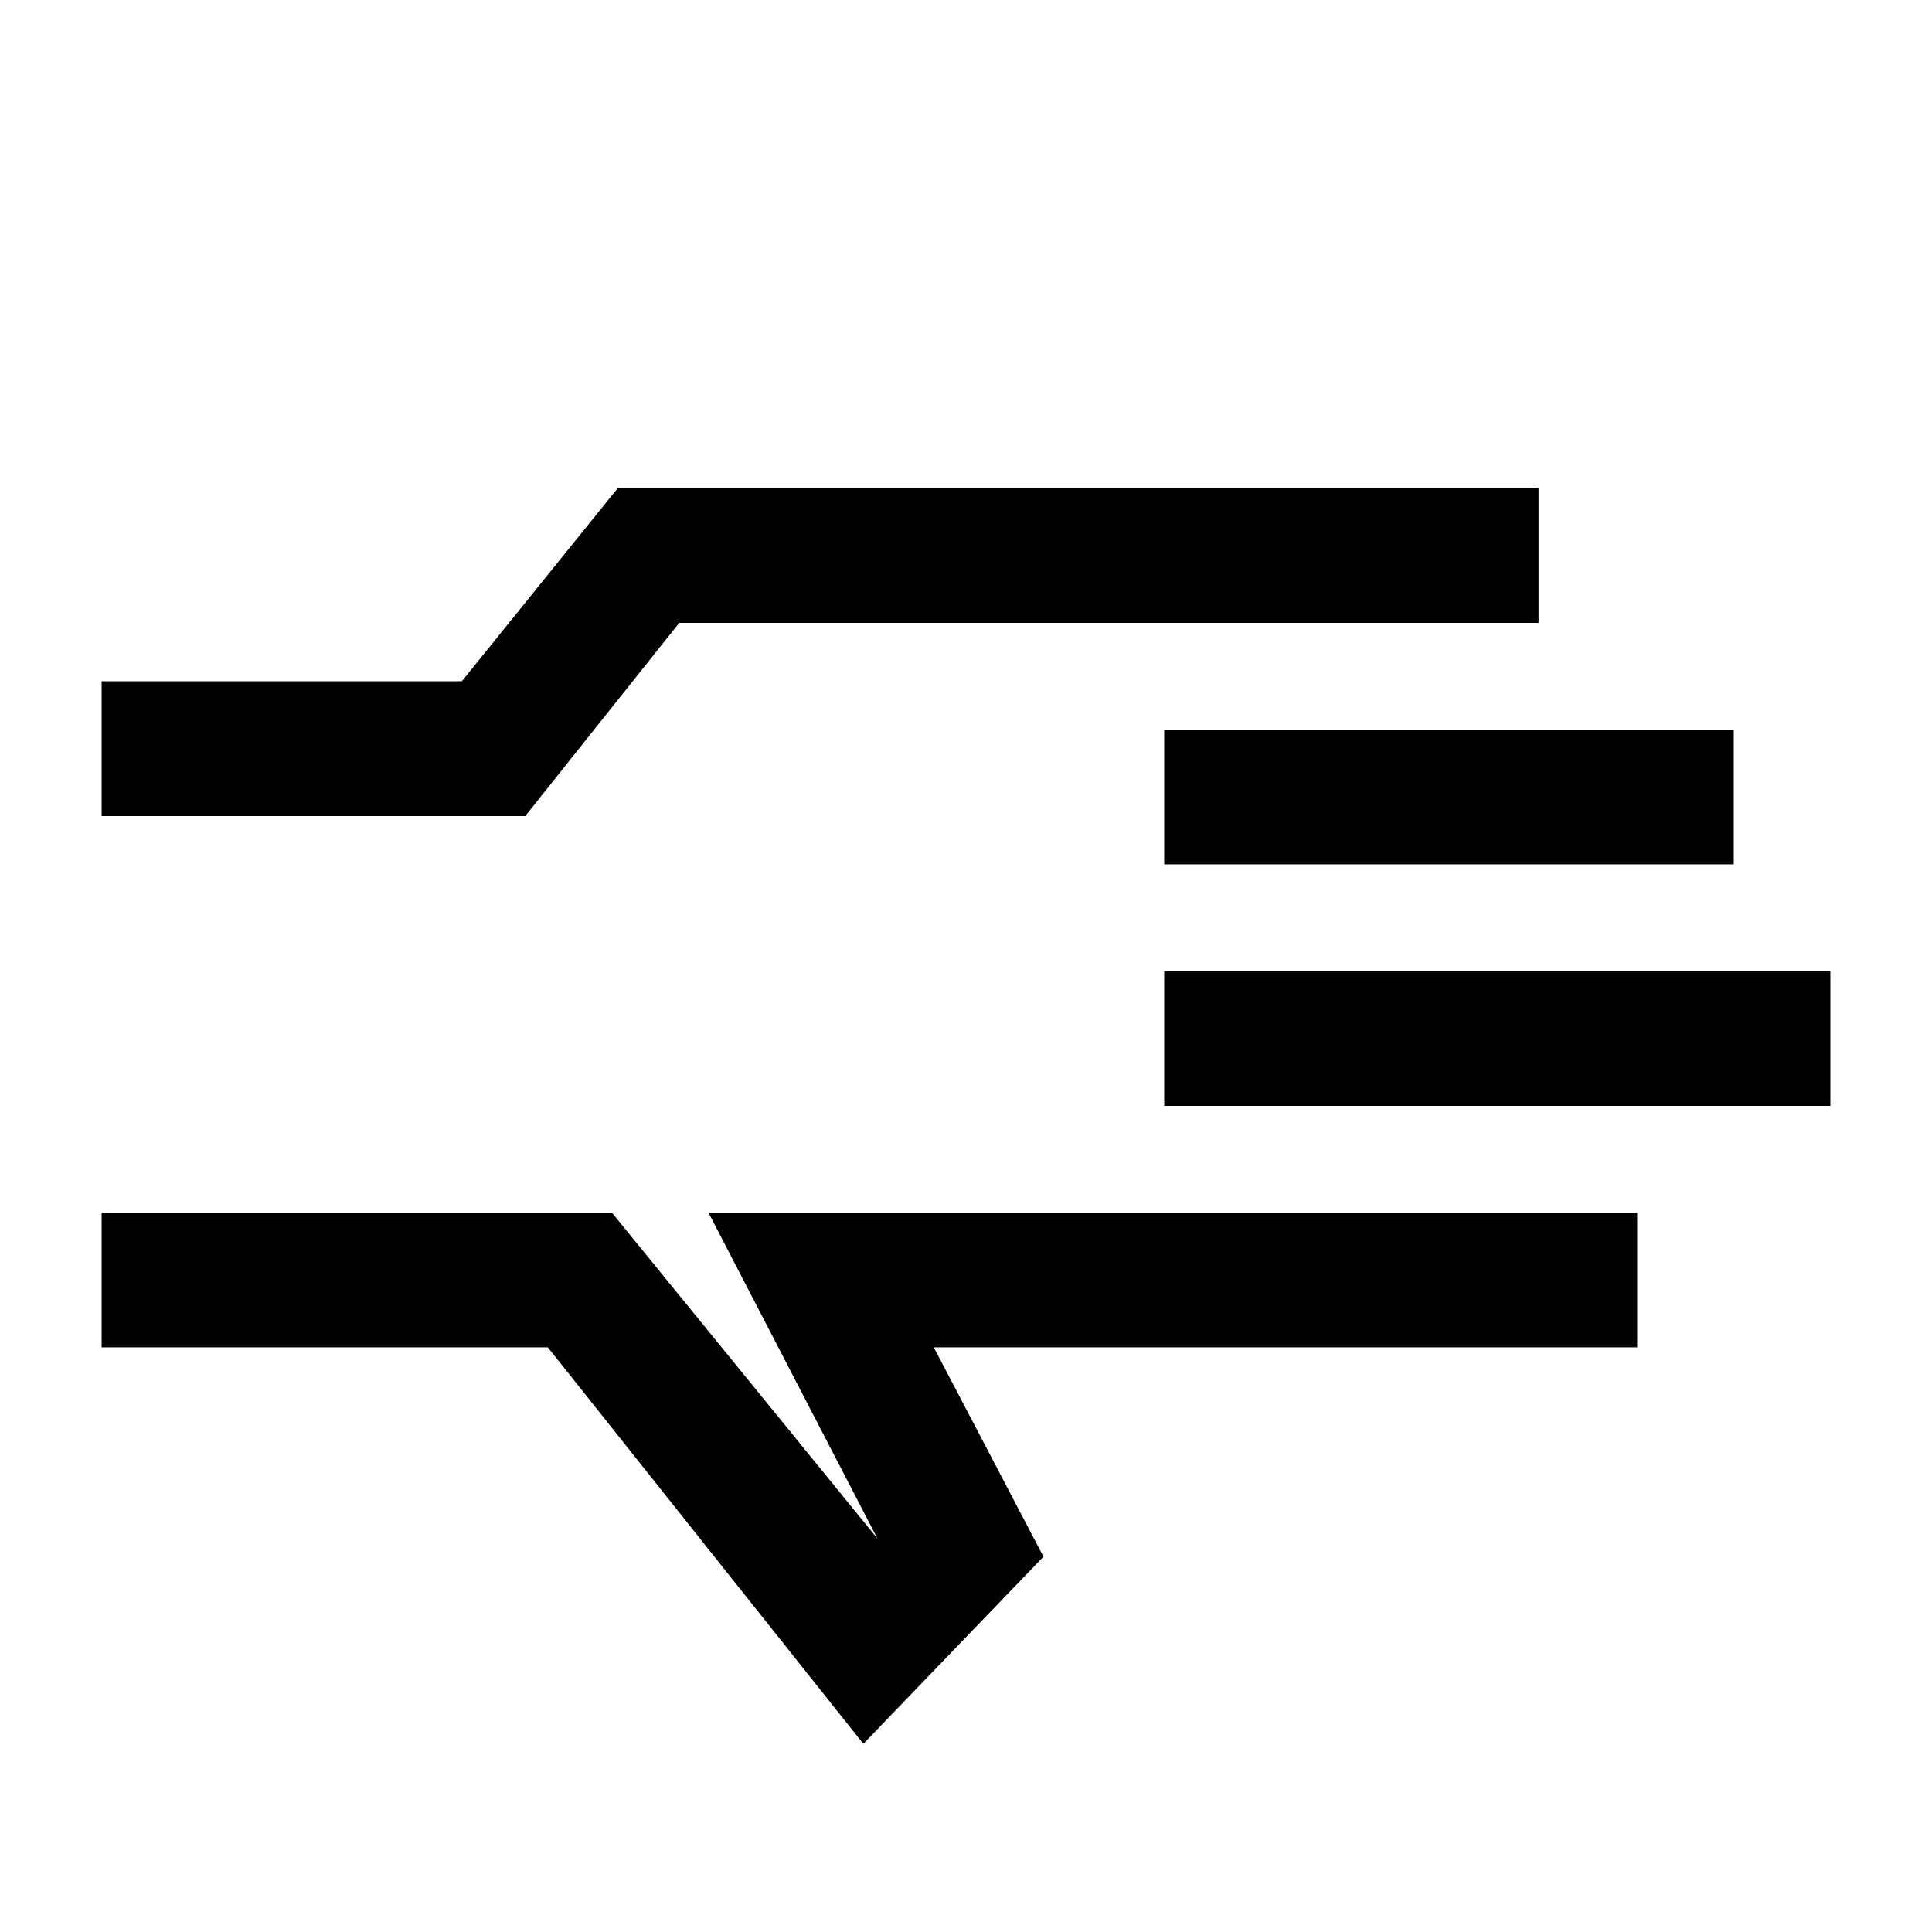 <svg xmlns="http://www.w3.org/2000/svg" height="20" viewBox="0 96 960 960" width="20"><path d="m429 962.5-156.775-197H50.5v-67H304l132 162-84-162h461.5v67H464l54.5 104-89.5 93Zm-378.5-461v-67h178.989l77.511-96h457.5v67h-427l-76.5 96H50.5Zm528 144v-67h331v67h-331Zm0-120v-67h283v67h-283ZM50.5 633Z"/></svg>
